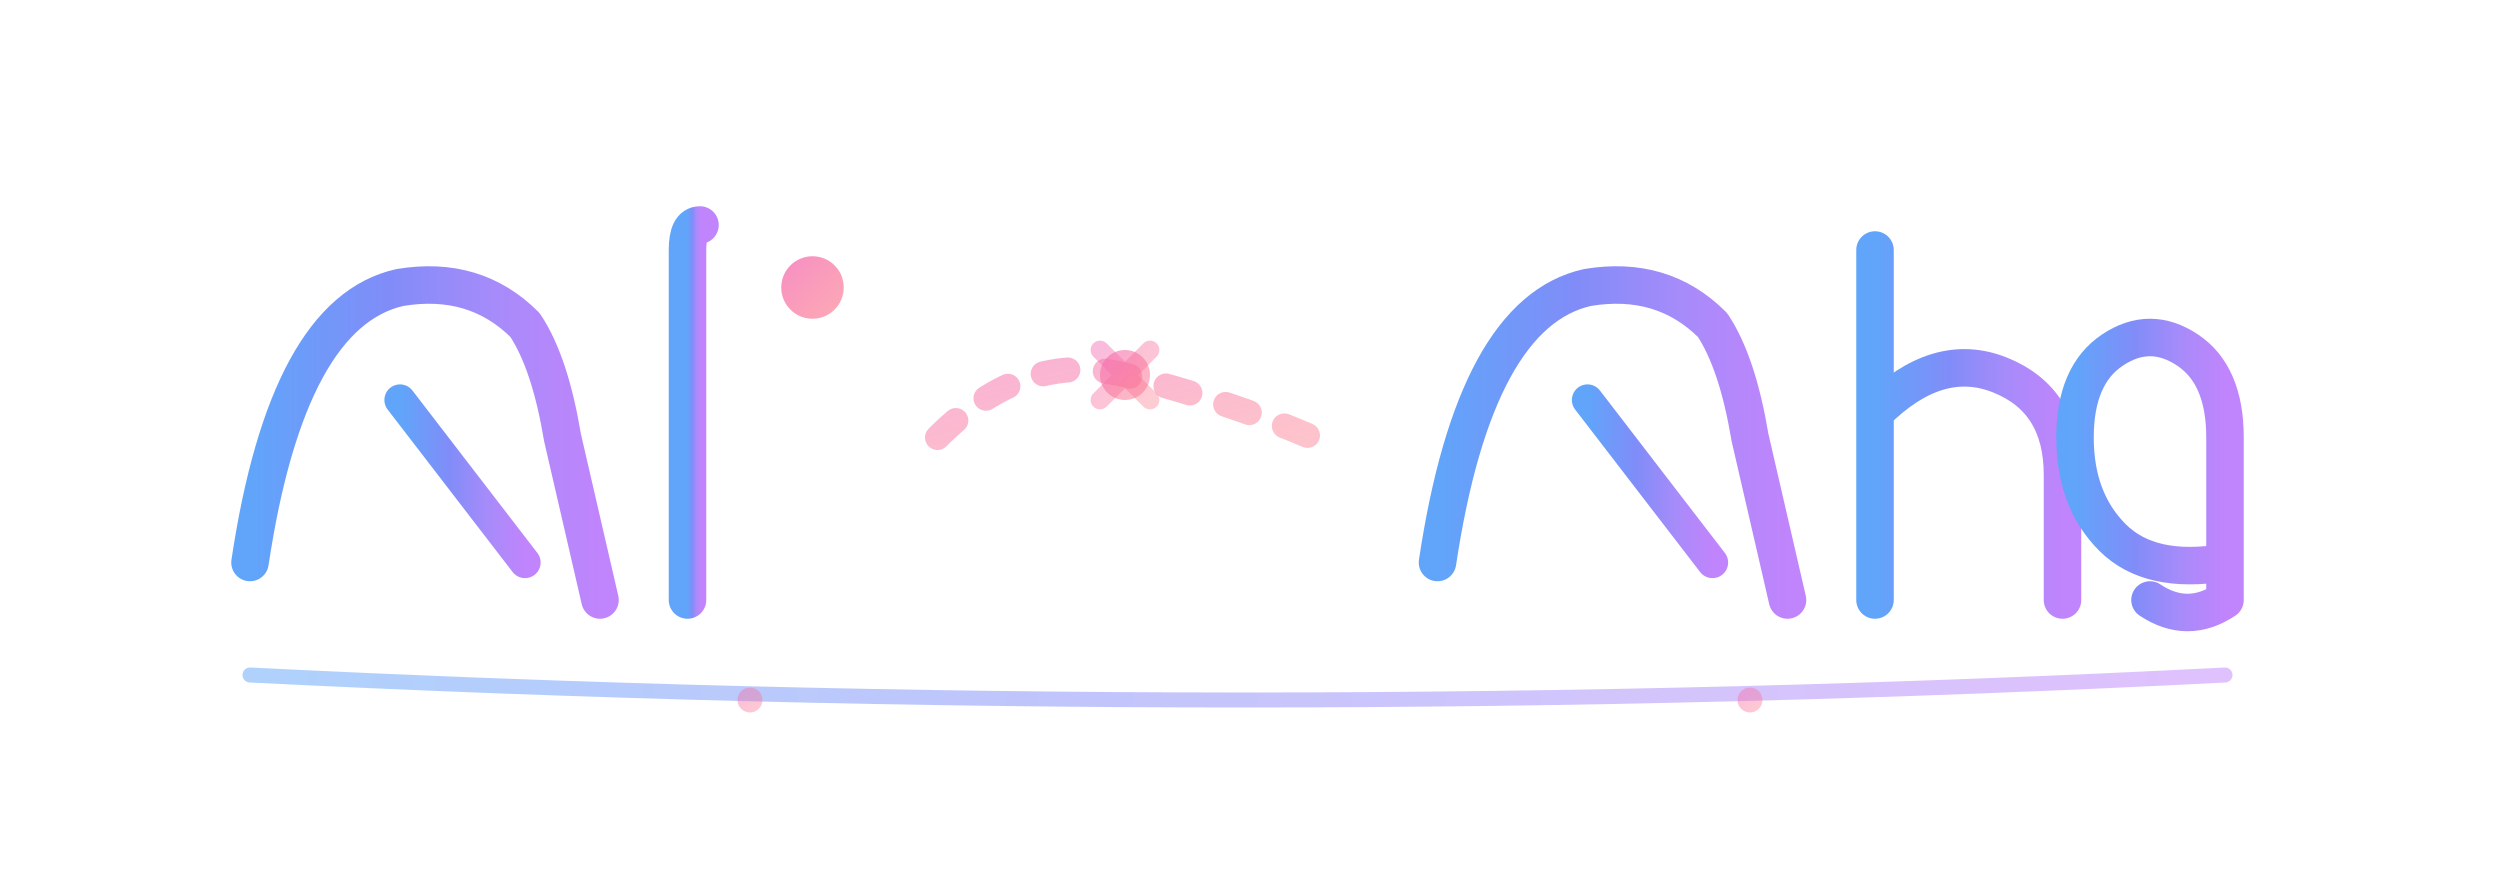 <svg width="200" height="70" viewBox="0 0 200 70" fill="none" xmlns="http://www.w3.org/2000/svg">
  <!-- Gradient Definitions -->
  <defs>
    <!-- Main gradient for signature -->
    <linearGradient id="signatureGradient" x1="0%" y1="0%" x2="100%" y2="0%">
      <stop offset="0%" style="stop-color:#60A5FA;stop-opacity:1" />
      <stop offset="40%" style="stop-color:#818CF8;stop-opacity:1" />
      <stop offset="70%" style="stop-color:#A78BFA;stop-opacity:1" />
      <stop offset="100%" style="stop-color:#C084FC;stop-opacity:1" />
    </linearGradient>
    
    <!-- Accent gradient -->
    <linearGradient id="accentGradient" x1="0%" y1="0%" x2="100%" y2="100%">
      <stop offset="0%" style="stop-color:#F472B6;stop-opacity:0.8" />
      <stop offset="100%" style="stop-color:#FB7185;stop-opacity:0.6" />
    </linearGradient>
    
    <!-- Glow effect -->
    <filter id="softGlow">
      <feGaussianBlur stdDeviation="1.5" result="coloredBlur"/>
      <feMerge>
        <feMergeNode in="coloredBlur"/>
        <feMergeNode in="SourceGraphic"/>
      </feMerge>
    </filter>
    
    <!-- Strong glow for accent -->
    <filter id="strongGlow">
      <feGaussianBlur stdDeviation="3" result="coloredBlur"/>
      <feMerge>
        <feMergeNode in="coloredBlur"/>
        <feMergeNode in="SourceGraphic"/>
      </feMerge>
    </filter>
  </defs>
  
  <g filter="url(#softGlow)">
    <!-- "Ali" in elegant handwritten style -->
    <!-- A -->
    <path d="M 20 45 Q 23 25, 32 23 Q 38 22, 42 26 Q 44 29, 45 35 L 48 48" 
          stroke="url(#signatureGradient)" 
          stroke-width="3" 
          fill="none" 
          stroke-linecap="round" 
          stroke-linejoin="round"/>
    <path d="M 32 32 L 42 45" 
          stroke="url(#signatureGradient)" 
          stroke-width="2.5" 
          fill="none" 
          stroke-linecap="round"/>
    
    <!-- l -->
    <path d="M 55 48 L 55 20 Q 55 18, 56 18" 
          stroke="url(#signatureGradient)" 
          stroke-width="3" 
          fill="none" 
          stroke-linecap="round"/>
    
    <!-- i with decorative dot -->
    <path d="M 65 48 L 65 30" 
          stroke="url(#signatureGradient)" 
          stroke-width="3" 
          fill="none" 
          stroke-linecap="round"/>
    <circle cx="65" cy="23" r="2.5" fill="url(#accentGradient)" filter="url(#strongGlow)"/>
    
    <!-- Decorative flourish -->
    <path d="M 75 35 Q 82 28, 90 30 Q 98 32, 105 35" 
          stroke="url(#accentGradient)" 
          stroke-width="2" 
          fill="none" 
          stroke-linecap="round" 
          stroke-dasharray="2,3"
          opacity="0.7"/>
    <circle cx="90" cy="30" r="2" fill="url(#accentGradient)" opacity="0.8"/>
    <path d="M 88 28 L 92 32 M 92 28 L 88 32" 
          stroke="url(#accentGradient)" 
          stroke-width="1.5" 
          stroke-linecap="round" 
          opacity="0.6"/>
    
    <!-- "Ahad" in flowing signature style -->
    <!-- A -->
    <path d="M 115 45 Q 118 25, 127 23 Q 133 22, 137 26 Q 139 29, 140 35 L 143 48" 
          stroke="url(#signatureGradient)" 
          stroke-width="3" 
          fill="none" 
          stroke-linecap="round" 
          stroke-linejoin="round"/>
    <path d="M 127 32 L 137 45" 
          stroke="url(#signatureGradient)" 
          stroke-width="2.5" 
          fill="none" 
          stroke-linecap="round"/>
    
    <!-- h -->
    <path d="M 150 48 L 150 20 M 150 33 Q 155 28, 160 30 Q 165 32, 165 38 L 165 48" 
          stroke="url(#signatureGradient)" 
          stroke-width="3" 
          fill="none" 
          stroke-linecap="round" 
          stroke-linejoin="round"/>
    
    <!-- a -->
    <path d="M 172 48 Q 175 50, 178 48 L 178 35 Q 178 30, 175 28 Q 172 26, 169 28 Q 166 30, 166 35 Q 166 40, 169 43 Q 172 46, 178 45" 
          stroke="url(#signatureGradient)" 
          stroke-width="3" 
          fill="none" 
          stroke-linecap="round" 
          stroke-linejoin="round"/>
    
    <!-- Elegant underline flourish -->
    <path d="M 20 54 Q 100 58, 178 54" 
          stroke="url(#signatureGradient)" 
          stroke-width="1.2" 
          fill="none" 
          stroke-linecap="round" 
          opacity="0.5"/>
    
    <!-- Decorative dots along underline -->
    <circle cx="60" cy="56" r="1" fill="url(#accentGradient)" opacity="0.6"/>
    <circle cx="140" cy="56" r="1" fill="url(#accentGradient)" opacity="0.6"/>
  </g>
</svg>
